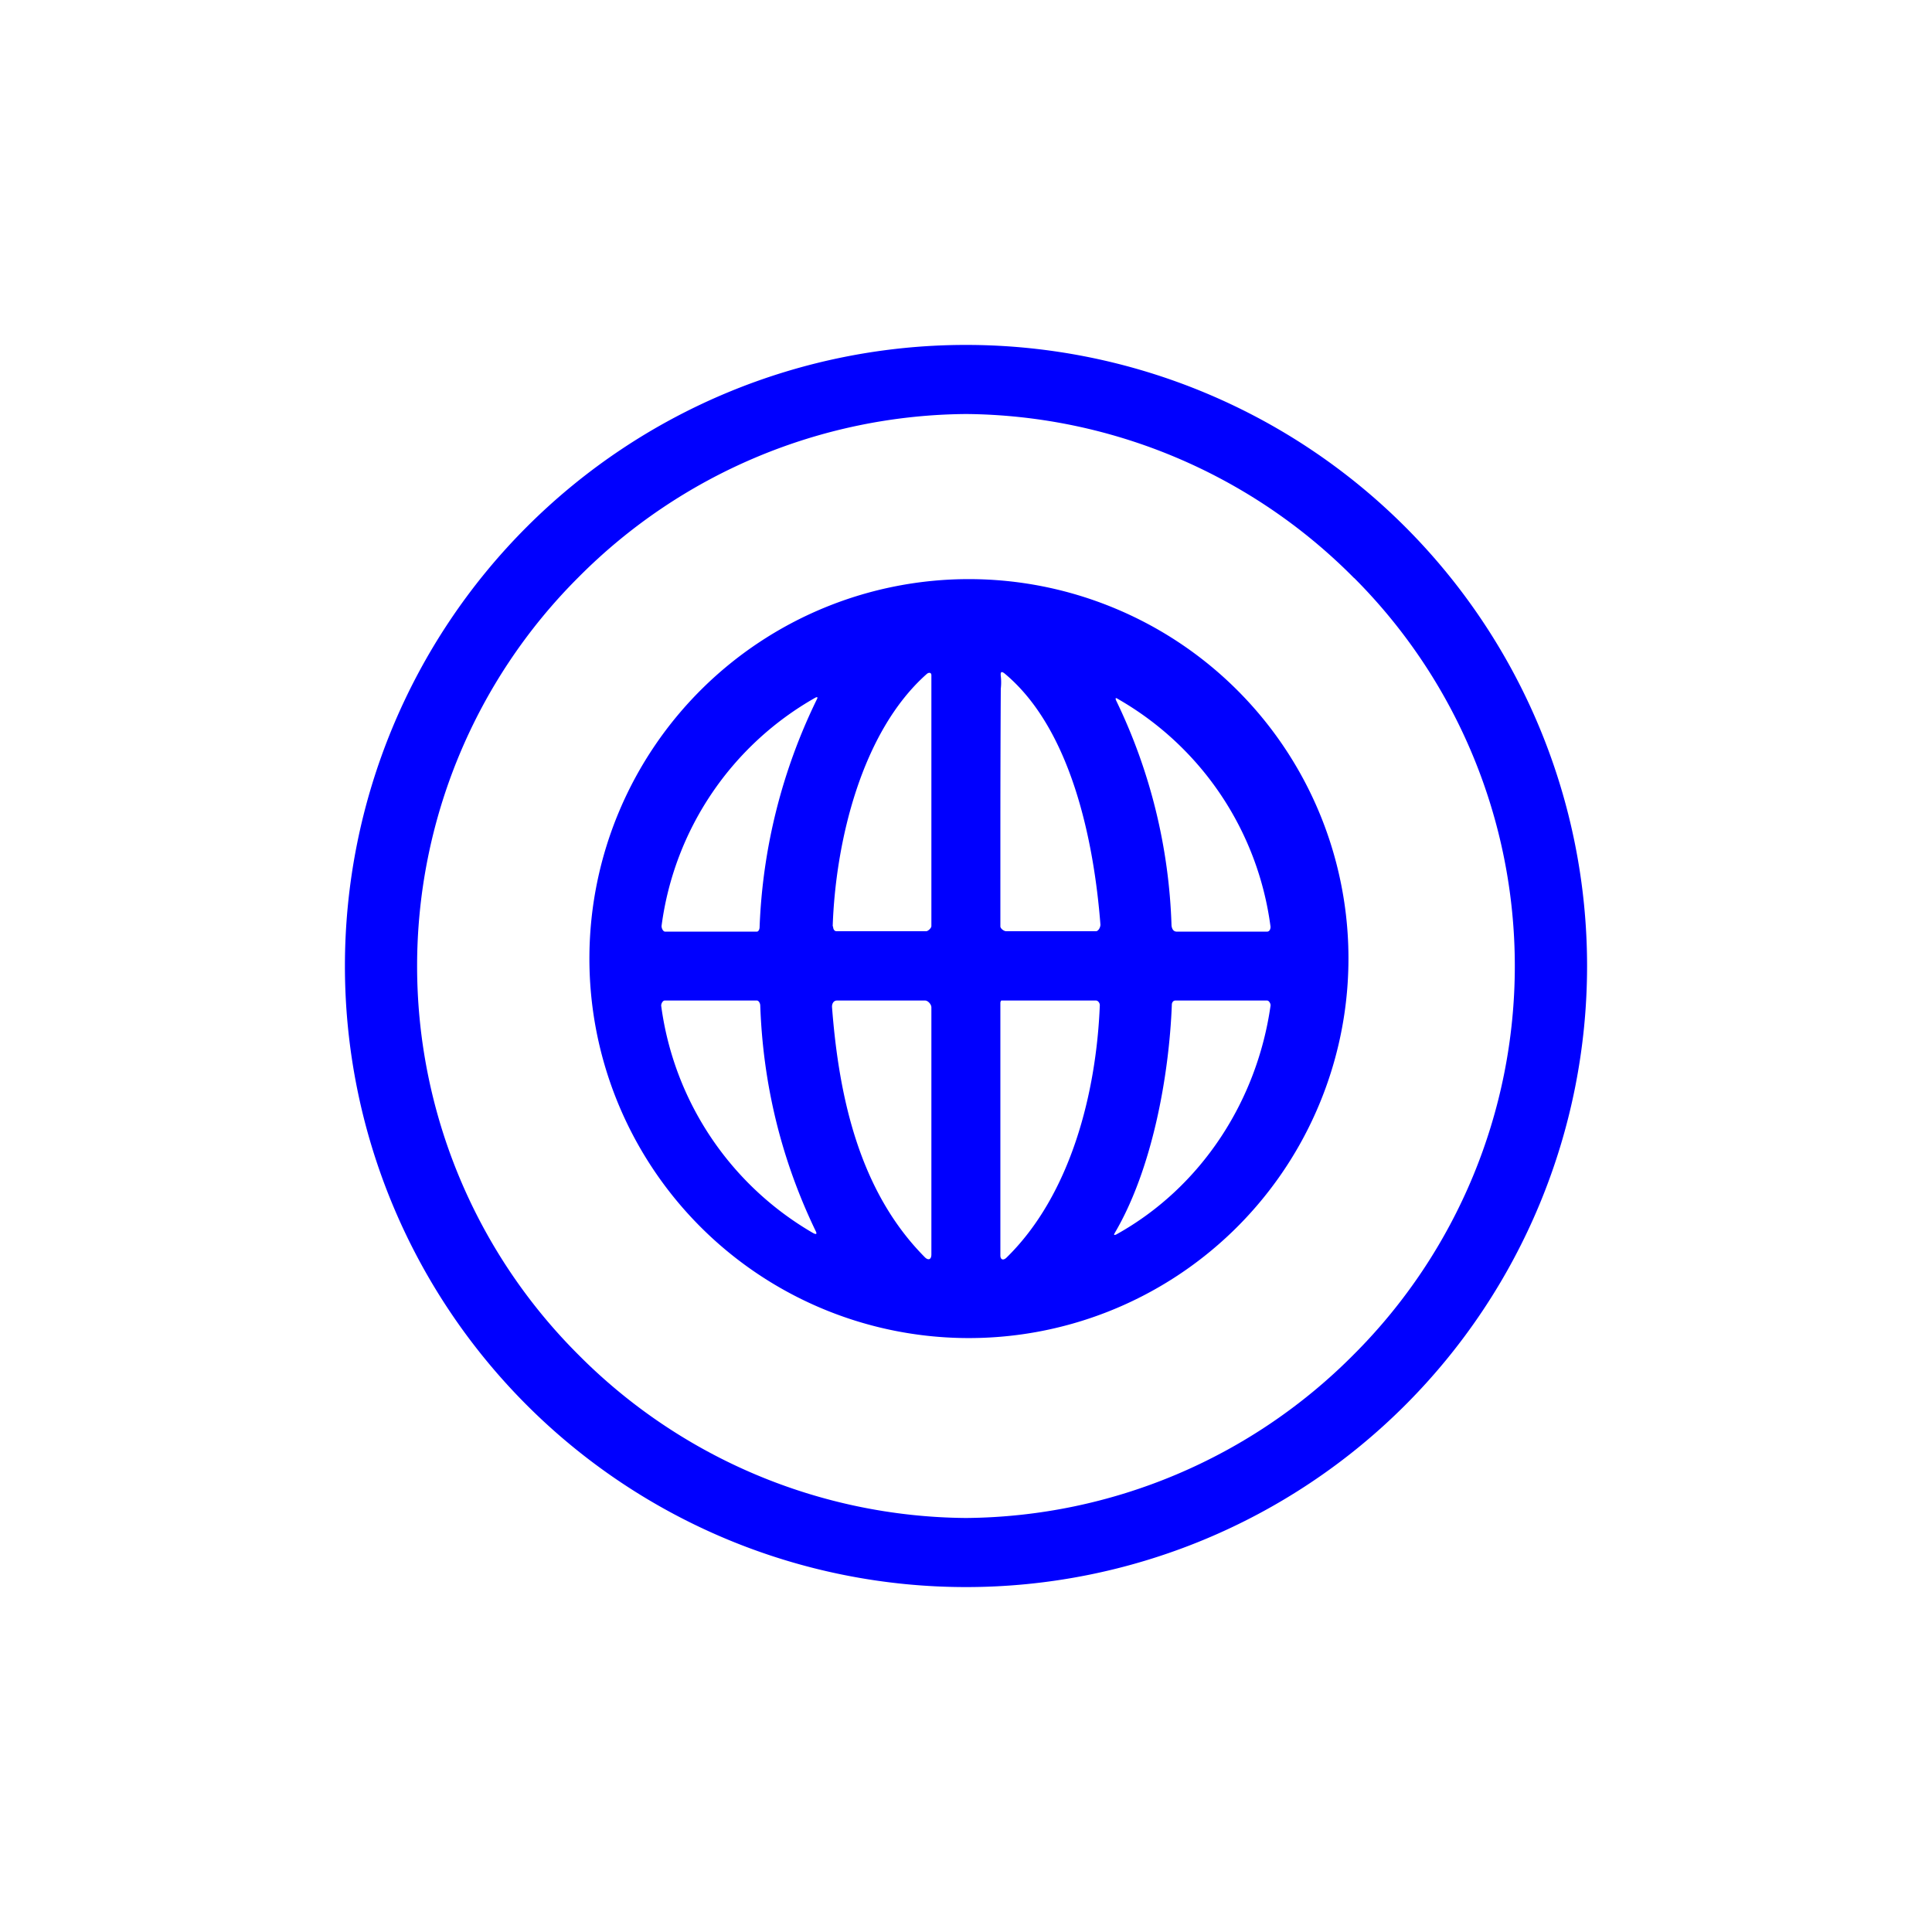 <svg xmlns="http://www.w3.org/2000/svg" width="24" height="24" fill="none" viewBox="0 0 24 24"><path fill="#00F" d="M17.455 17.456A7.715 7.715 0 1 0 6.545 6.544a7.715 7.715 0 0 0 10.91 10.912m-.634-10.277a6.82 6.82 0 0 1 0 9.643A6.86 6.86 0 0 1 12 18.857a6.86 6.86 0 0 1-4.822-2.035 6.82 6.82 0 0 1 0-9.643A6.86 6.86 0 0 1 12 5.143 6.86 6.86 0 0 1 16.82 7.18m-.467 6.621a4.71 4.71 0 0 0-2.513-6.248 4.714 4.714 0 1 0 2.513 6.248m-6.009-2.293c.035-1.045.356-2.417 1.17-3.137.026-.021.056-.017.056.017v3.116c0 .026-.043.064-.064.064h-1.114c-.03 0-.043-.03-.043-.06zm2.083-1.157q0-.898.005-1.795a.7.7 0 0 0 0-.16c-.005-.05.008-.06.047-.03.827.687 1.11 2.08 1.191 3.12 0 .035-.026.082-.056.082h-1.114c-.03 0-.073-.034-.073-.06zm-3.025 1.222h-1.14c-.026 0-.048-.047-.043-.077a3.83 3.83 0 0 1 1.911-2.83q.038-.017.017.022a7.05 7.05 0 0 0-.711 2.829c0 .026-.013.056-.034.056m4.487-2.889a3.83 3.83 0 0 1 1.894 2.829c0 .03-.013.06-.043.06h-1.123c-.043 0-.06-.039-.064-.077a6.9 6.9 0 0 0-.686-2.79q-.024-.053.022-.022M10.1 15.317a3.85 3.85 0 0 1-1.886-2.82c-.004-.025.018-.068.043-.068h1.145c.025 0 .042.038.042.06.035.986.262 1.915.686 2.798q.034.064-.03.03m1.47-2.807v3.073c0 .069-.043.077-.086.03-.805-.814-1.062-1.976-1.148-3.098-.004-.043.017-.086.06-.086h1.097c.034 0 .077.047.077.085zm.857 3.086v-3.142s.005-.025.013-.025h1.174c.03 0 .052.038.048.064-.043 1.072-.356 2.344-1.158 3.129-.038.038-.077.03-.077-.026m1.423-.283c.463-.789.673-1.946.707-2.833 0-.026.017-.051.043-.051h1.14c.026 0 .047.043.043.064-.167 1.179-.857 2.254-1.916 2.842-.03.012-.034.008-.017-.022"/></svg>